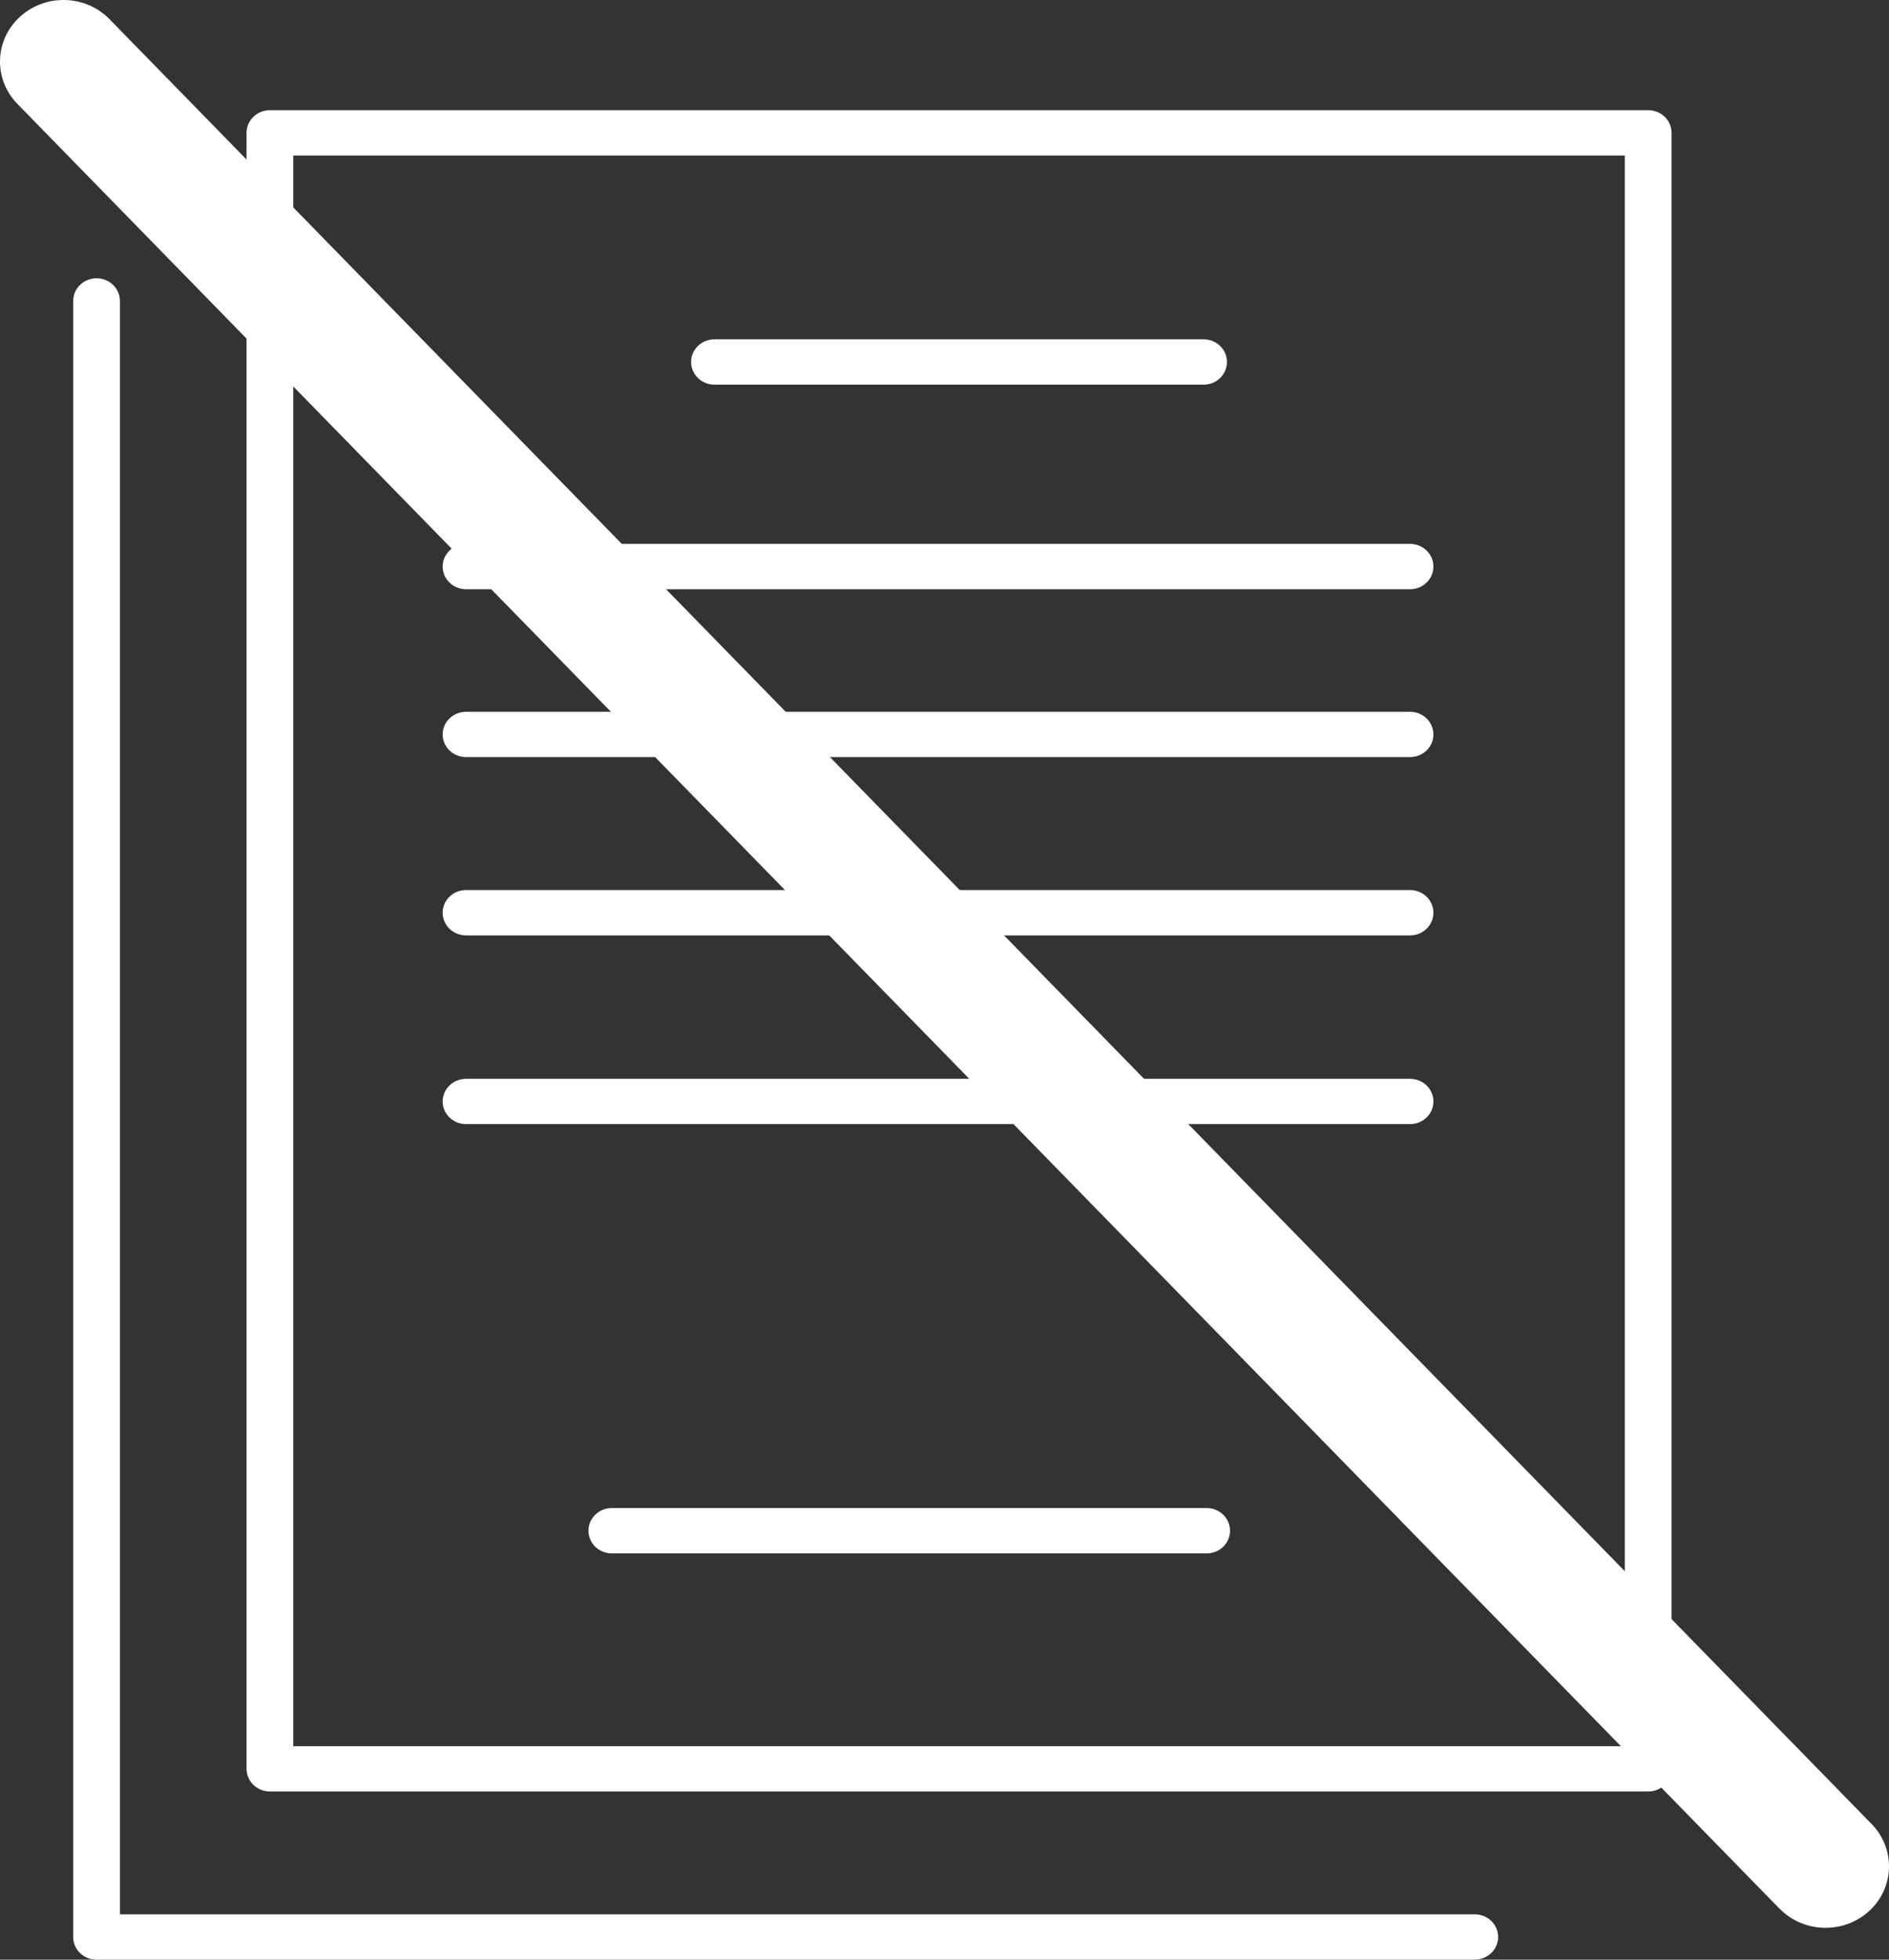 <svg width="27" height="28" viewBox="0 0 27 28" fill="none" xmlns="http://www.w3.org/2000/svg">
    <rect x="0" y="0" width="27" height="28" fill="#333333" stroke="none"/>
    <g clip-path="url(#clip0_7_279)">
        <path d="M25.435 27.271L0.248 1.484C-0.096 1.131 -0.08 0.574 0.284 0.241C0.648 -0.093 1.221 -0.078 1.565 0.274L26.752 26.062C27.096 26.415 27.08 26.971 26.717 27.304C26.353 27.637 25.78 27.622 25.436 27.271H25.435Z" fill="white"/>
        <path d="M21.079 28H1.38C1.196 28 1.046 27.855 1.046 27.676V4.3C1.046 4.121 1.196 3.976 1.38 3.976C1.565 3.976 1.714 4.121 1.714 4.3V27.352H21.079C21.264 27.352 21.413 27.496 21.413 27.675C21.413 27.854 21.264 27.999 21.079 27.999V28Z" fill="white"/>
        <path d="M23.558 25.597H3.858C3.674 25.597 3.524 25.452 3.524 25.273V1.898C3.524 1.719 3.674 1.574 3.858 1.574H23.558C23.743 1.574 23.892 1.719 23.892 1.898V5.107C23.892 5.286 23.743 5.431 23.558 5.431C23.373 5.431 23.224 5.286 23.224 5.107V2.222H4.192V24.95H23.224V4.562C23.224 4.383 23.373 4.238 23.558 4.238C23.743 4.238 23.892 4.383 23.892 4.562V25.273C23.892 25.452 23.743 25.597 23.558 25.597Z" fill="white"/>
        <path d="M17.203 5.496H10.212C10.028 5.496 9.878 5.351 9.878 5.172C9.878 4.993 10.028 4.848 10.212 4.848H17.203C17.388 4.848 17.537 4.993 17.537 5.172C17.537 5.351 17.388 5.496 17.203 5.496Z" fill="white"/>
        <path d="M20.154 8.419H6.661C6.477 8.419 6.327 8.274 6.327 8.095C6.327 7.916 6.477 7.771 6.661 7.771H20.154C20.339 7.771 20.488 7.916 20.488 8.095C20.488 8.274 20.339 8.419 20.154 8.419Z" fill="white"/>
        <path d="M20.154 10.817H6.661C6.477 10.817 6.327 10.673 6.327 10.494C6.327 10.315 6.477 10.17 6.661 10.17H20.154C20.339 10.17 20.488 10.315 20.488 10.494C20.488 10.673 20.339 10.817 20.154 10.817Z" fill="white"/>
        <path d="M20.154 13.365H6.661C6.477 13.365 6.327 13.22 6.327 13.041C6.327 12.862 6.477 12.717 6.661 12.717H20.154C20.339 12.717 20.488 12.862 20.488 13.041C20.488 13.22 20.339 13.365 20.154 13.365Z" fill="white"/>
        <path d="M20.154 16.061H6.661C6.477 16.061 6.327 15.917 6.327 15.738C6.327 15.559 6.477 15.414 6.661 15.414H20.154C20.339 15.414 20.488 15.559 20.488 15.738C20.488 15.917 20.339 16.061 20.154 16.061Z" fill="white"/>
        <path d="M17.247 22.195H8.745C8.56 22.195 8.411 22.05 8.411 21.871C8.411 21.692 8.56 21.547 8.745 21.547H17.247C17.432 21.547 17.581 21.692 17.581 21.871C17.581 22.05 17.432 22.195 17.247 22.195Z" fill="white"/>
    </g>
    <defs>
        <clipPath id="clip0_7_279">
            <rect width="27" height="28" fill="white"/>
        </clipPath>
    </defs>
</svg>
